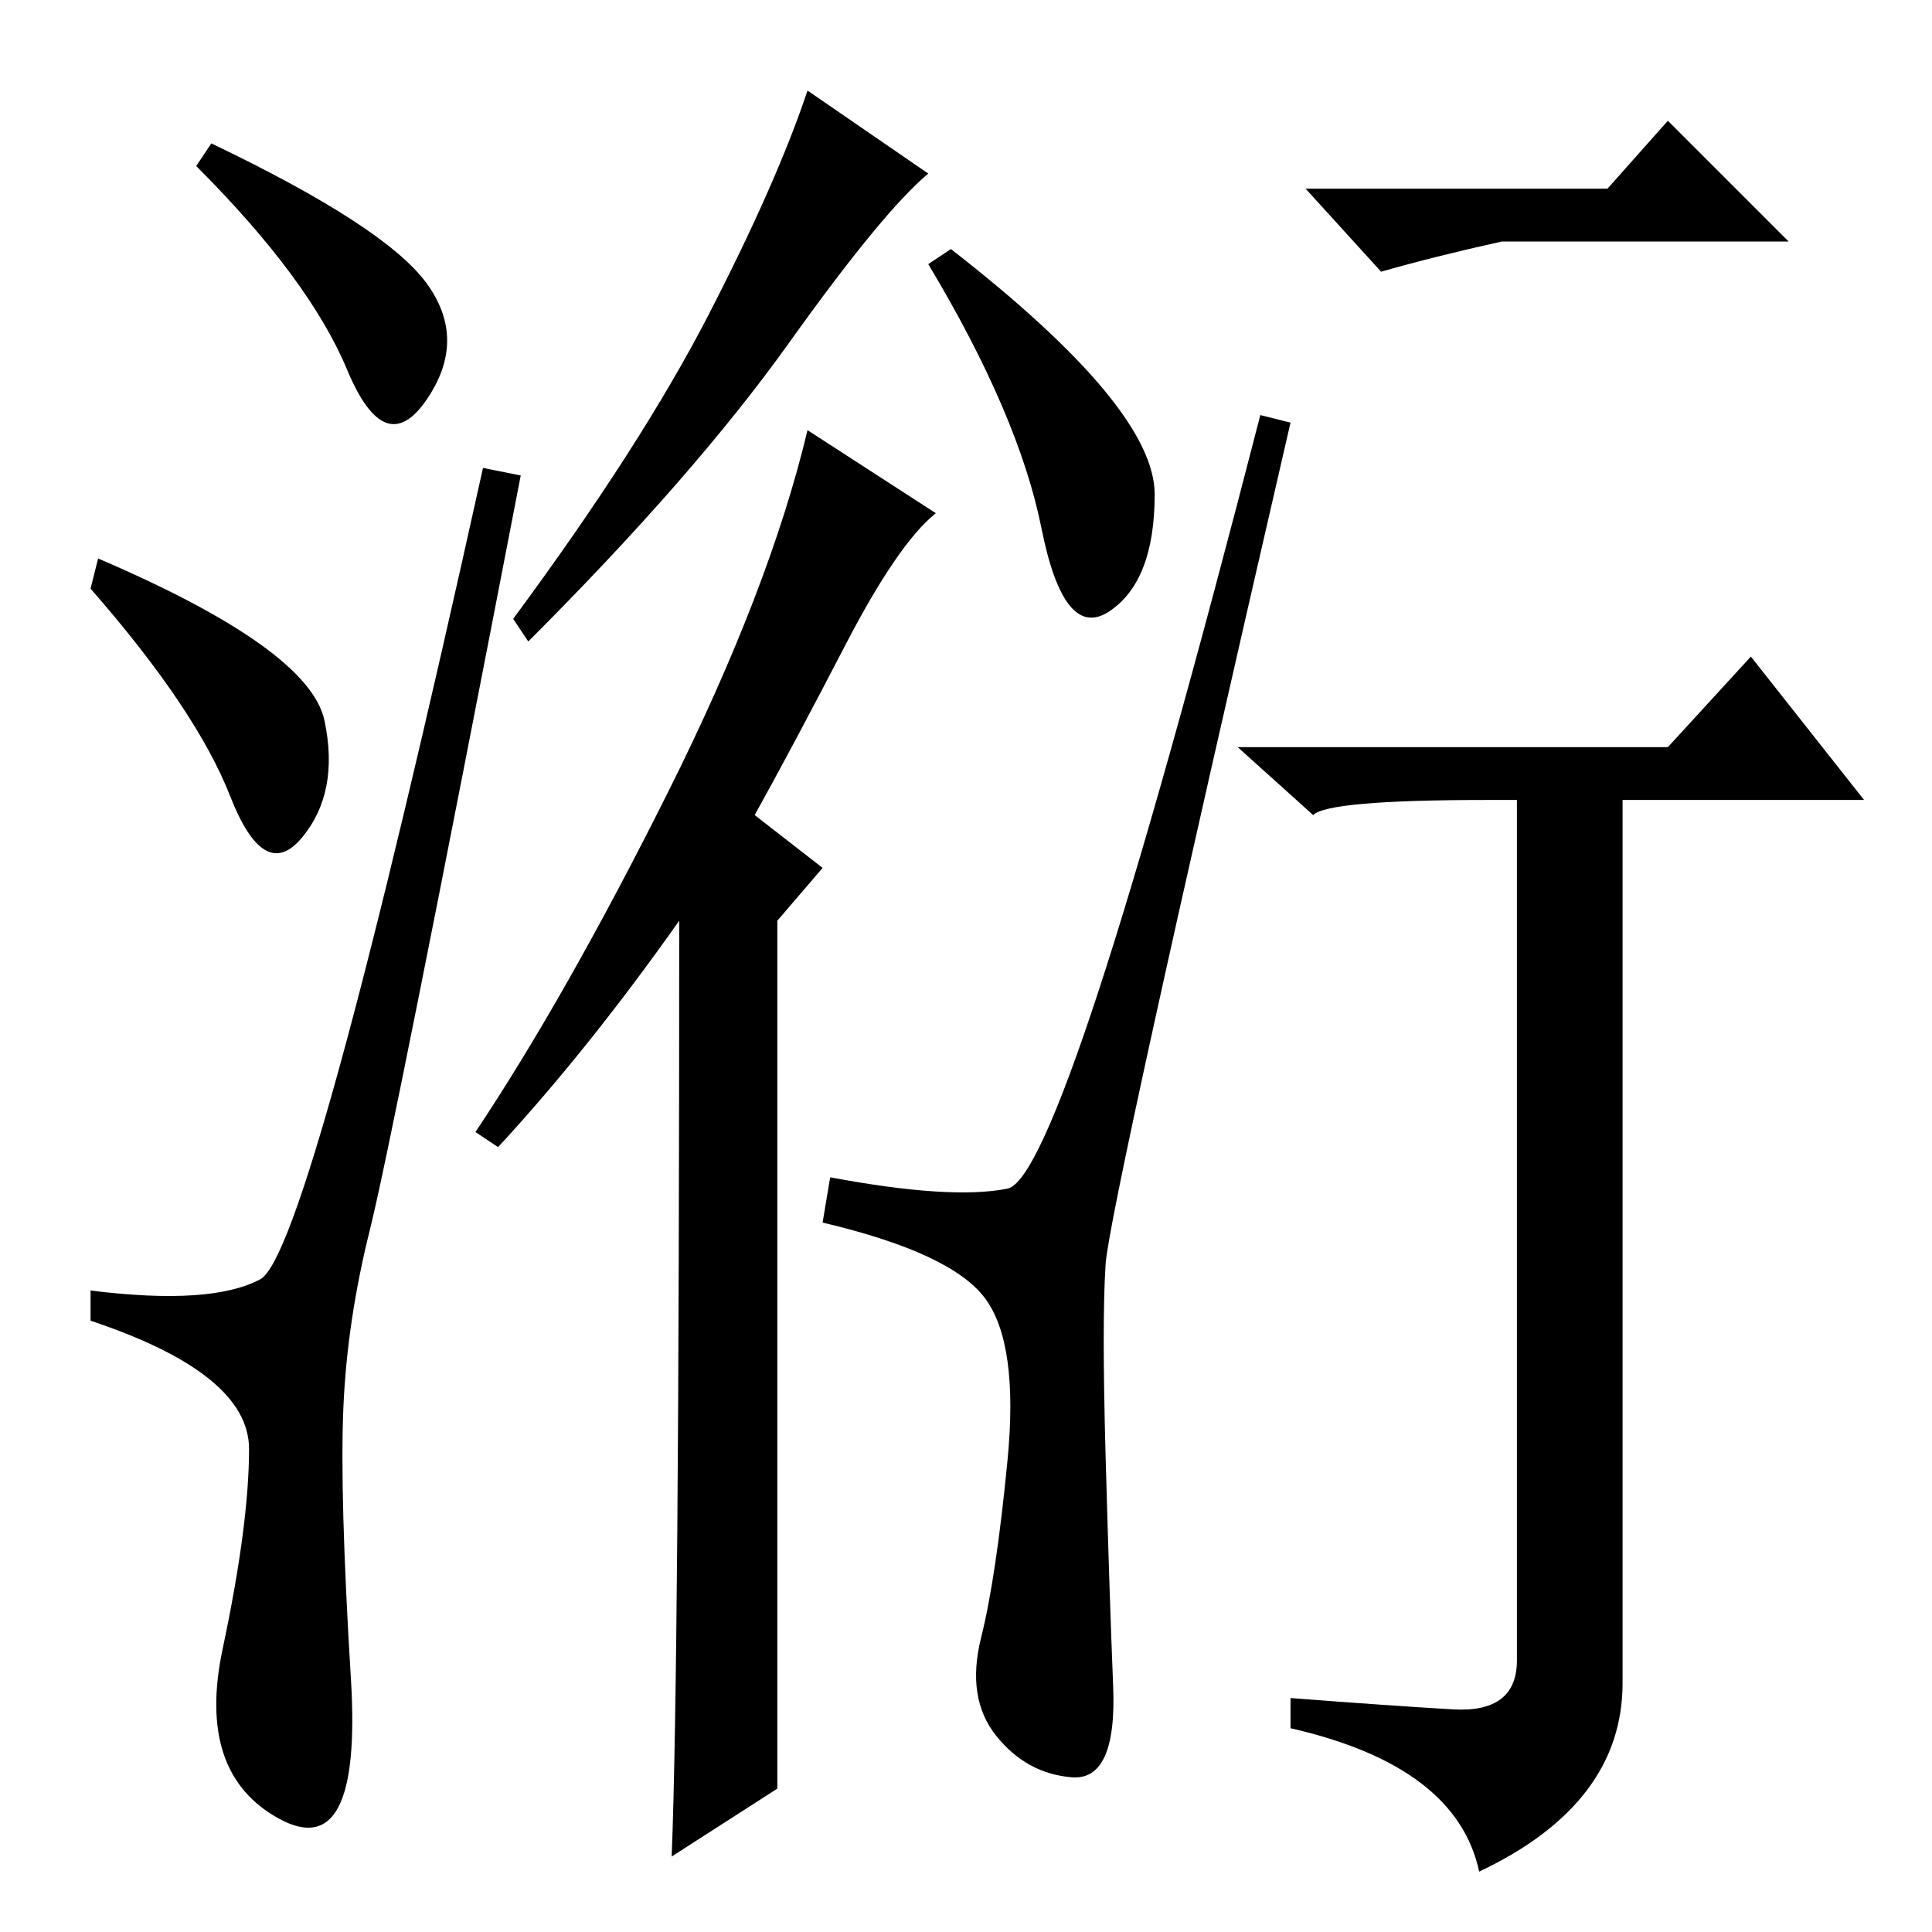 <?xml version="1.0" standalone="no"?>
<!DOCTYPE svg PUBLIC "-//W3C//DTD SVG 1.1//EN" "http://www.w3.org/Graphics/SVG/1.1/DTD/svg11.dtd" >
<svg xmlns="http://www.w3.org/2000/svg" xmlns:xlink="http://www.w3.org/1999/xlink" version="1.1" viewBox="0 -36 256 256">
  <g transform="matrix(1 0 0 -1 0 220)">
   <path fill="currentColor"
d="M34.5 86.5q6.5 3.5 29.5 107.5l5 -1q-17 -88 -20 -100t-3.5 -23.5t1 -36t-9.5 -18.5t-7.5 22.5t3.5 26.5t-21 17v4q16 -2 22.5 1.5zM56.5 218.5q5.5 -7.5 0 -15.5t-10.5 4t-20 27l2 3q23 -11 28.5 -18.5zM13 182q28 -12 30 -21.5t-3 -15.5t-9.5 5.5t-18.5 27.5zM123 233
q-6 -5 -18.5 -22.5t-34.5 -39.5l-2 3q17 23 26 40.5t13 29.5zM124 188q-5 -4 -12 -17.5t-12 -22.5l9 -7l-6 -7v-115l-14 -9q1 25 1 124q-12 -17 -24 -30l-3 2q12 18 25.5 45t18.5 48zM213 231l8 9l16 -16h-38q-9 -2 -16 -4l-10 11h40zM192.5 29.5q8.5 -0.5 8.5 6.5v114h-4
q-21 0 -23 -2l-10 9h57l11 12l15 -19h-32v-117q0 -16 -19 -25q-3 14 -25 19v4q13 -1 21.5 -1.5zM126 223q27 -21 27 -32.5t-6 -15.5t-9 11t-15 35zM133.5 98.5q7.5 1.5 33.5 102.5l4 -1q-24 -104 -24.5 -111.5t0 -25.5t1 -30.5t-5.5 -12t-10 5.5t-2 13t3.5 23.5t-3 21.5
t-21.5 10l1 6q16 -3 23.5 -1.5z" />
  </g>

</svg>
